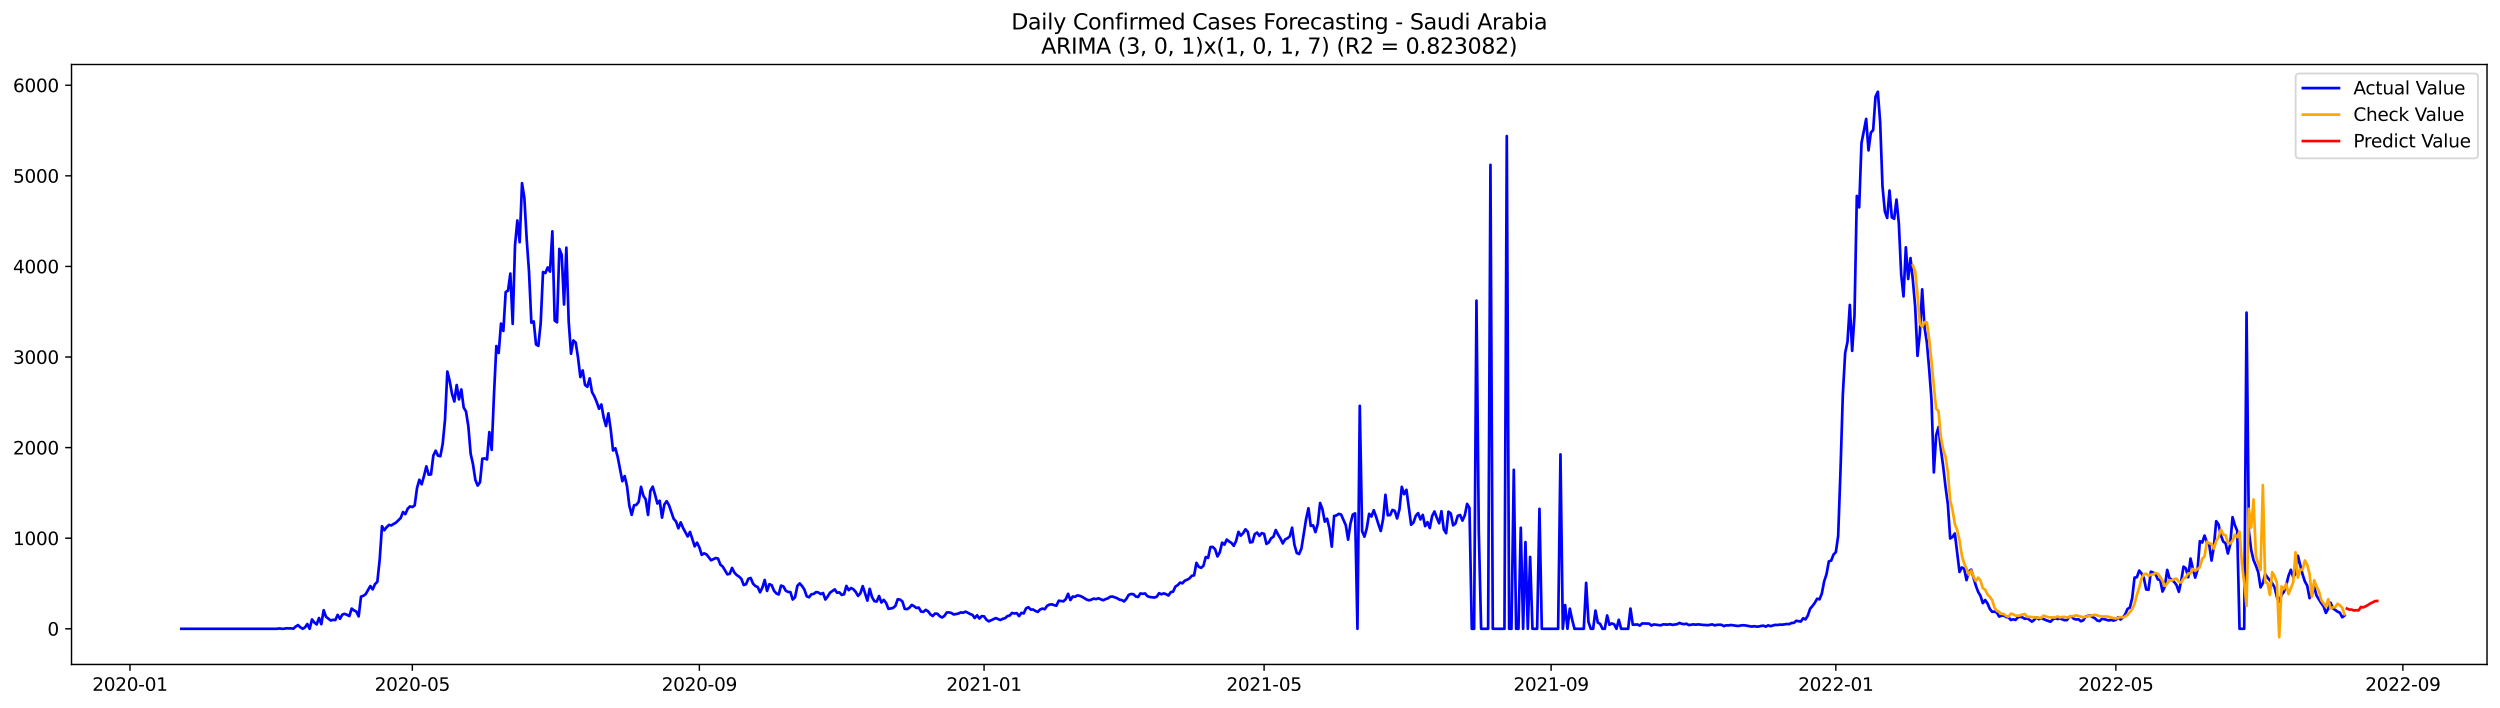 <?xml version="1.0" encoding="utf-8" standalone="no"?>
<!DOCTYPE svg PUBLIC "-//W3C//DTD SVG 1.1//EN"
  "http://www.w3.org/Graphics/SVG/1.1/DTD/svg11.dtd">
<svg xmlns:xlink="http://www.w3.org/1999/xlink" width="1386.05pt" height="392.274pt" viewBox="0 0 1386.05 392.274" xmlns="http://www.w3.org/2000/svg" version="1.1">
 <defs>
  <style type="text/css">*{stroke-linejoin: round; stroke-linecap: butt}</style>
 </defs>
 <g id="figure_1">
  <g id="patch_1">
   <path d="M 0 392.274 
L 1386.05 392.274 
L 1386.05 0 
L 0 0 
z
" style="fill: #ffffff"/>
  </g>
  <g id="axes_1">
   <g id="patch_2">
    <path d="M 39.65 368.396 
L 1378.85 368.396 
L 1378.85 35.755 
L 39.65 35.755 
z
" style="fill: #ffffff"/>
   </g>
   <g id="matplotlib.axis_1">
    <g id="xtick_1">
     <g id="line2d_1">
      <defs>
       <path id="m1c466ef88a" d="M 0 0 
L 0 3.5 
" style="stroke: #000000; stroke-width: 0.8"/>
      </defs>
      <g>
       <use xlink:href="#m1c466ef88a" x="72.059" y="368.396" style="stroke: #000000; stroke-width: 0.8"/>
      </g>
     </g>
     <g id="text_1">
      <!-- 2020-01 -->
      <g transform="translate(51.168 382.994)scale(0.1 -0.1)">
       <defs>
        <path id="DejaVuSans-32" d="M 1228 531 
L 3431 531 
L 3431 0 
L 469 0 
L 469 531 
Q 828 903 1448 1529 
Q 2069 2156 2228 2338 
Q 2531 2678 2651 2914 
Q 2772 3150 2772 3378 
Q 2772 3750 2511 3984 
Q 2250 4219 1831 4219 
Q 1534 4219 1204 4116 
Q 875 4013 500 3803 
L 500 4441 
Q 881 4594 1212 4672 
Q 1544 4750 1819 4750 
Q 2544 4750 2975 4387 
Q 3406 4025 3406 3419 
Q 3406 3131 3298 2873 
Q 3191 2616 2906 2266 
Q 2828 2175 2409 1742 
Q 1991 1309 1228 531 
z
" transform="scale(0.016)"/>
        <path id="DejaVuSans-30" d="M 2034 4250 
Q 1547 4250 1301 3770 
Q 1056 3291 1056 2328 
Q 1056 1369 1301 889 
Q 1547 409 2034 409 
Q 2525 409 2770 889 
Q 3016 1369 3016 2328 
Q 3016 3291 2770 3770 
Q 2525 4250 2034 4250 
z
M 2034 4750 
Q 2819 4750 3233 4129 
Q 3647 3509 3647 2328 
Q 3647 1150 3233 529 
Q 2819 -91 2034 -91 
Q 1250 -91 836 529 
Q 422 1150 422 2328 
Q 422 3509 836 4129 
Q 1250 4750 2034 4750 
z
" transform="scale(0.016)"/>
        <path id="DejaVuSans-2d" d="M 313 2009 
L 1997 2009 
L 1997 1497 
L 313 1497 
L 313 2009 
z
" transform="scale(0.016)"/>
        <path id="DejaVuSans-31" d="M 794 531 
L 1825 531 
L 1825 4091 
L 703 3866 
L 703 4441 
L 1819 4666 
L 2450 4666 
L 2450 531 
L 3481 531 
L 3481 0 
L 794 0 
L 794 531 
z
" transform="scale(0.016)"/>
       </defs>
       <use xlink:href="#DejaVuSans-32"/>
       <use xlink:href="#DejaVuSans-30" x="63.623"/>
       <use xlink:href="#DejaVuSans-32" x="127.246"/>
       <use xlink:href="#DejaVuSans-30" x="190.869"/>
       <use xlink:href="#DejaVuSans-2d" x="254.492"/>
       <use xlink:href="#DejaVuSans-30" x="290.576"/>
       <use xlink:href="#DejaVuSans-31" x="354.199"/>
      </g>
     </g>
    </g>
    <g id="xtick_2">
     <g id="line2d_2">
      <g>
       <use xlink:href="#m1c466ef88a" x="228.608" y="368.396" style="stroke: #000000; stroke-width: 0.8"/>
      </g>
     </g>
     <g id="text_2">
      <!-- 2020-05 -->
      <g transform="translate(207.716 382.994)scale(0.1 -0.1)">
       <defs>
        <path id="DejaVuSans-35" d="M 691 4666 
L 3169 4666 
L 3169 4134 
L 1269 4134 
L 1269 2991 
Q 1406 3038 1543 3061 
Q 1681 3084 1819 3084 
Q 2600 3084 3056 2656 
Q 3513 2228 3513 1497 
Q 3513 744 3044 326 
Q 2575 -91 1722 -91 
Q 1428 -91 1123 -41 
Q 819 9 494 109 
L 494 744 
Q 775 591 1075 516 
Q 1375 441 1709 441 
Q 2250 441 2565 725 
Q 2881 1009 2881 1497 
Q 2881 1984 2565 2268 
Q 2250 2553 1709 2553 
Q 1456 2553 1204 2497 
Q 953 2441 691 2322 
L 691 4666 
z
" transform="scale(0.016)"/>
       </defs>
       <use xlink:href="#DejaVuSans-32"/>
       <use xlink:href="#DejaVuSans-30" x="63.623"/>
       <use xlink:href="#DejaVuSans-32" x="127.246"/>
       <use xlink:href="#DejaVuSans-30" x="190.869"/>
       <use xlink:href="#DejaVuSans-2d" x="254.492"/>
       <use xlink:href="#DejaVuSans-30" x="290.576"/>
       <use xlink:href="#DejaVuSans-35" x="354.199"/>
      </g>
     </g>
    </g>
    <g id="xtick_3">
     <g id="line2d_3">
      <g>
       <use xlink:href="#m1c466ef88a" x="387.744" y="368.396" style="stroke: #000000; stroke-width: 0.8"/>
      </g>
     </g>
     <g id="text_3">
      <!-- 2020-09 -->
      <g transform="translate(366.852 382.994)scale(0.1 -0.1)">
       <defs>
        <path id="DejaVuSans-39" d="M 703 97 
L 703 672 
Q 941 559 1184 500 
Q 1428 441 1663 441 
Q 2288 441 2617 861 
Q 2947 1281 2994 2138 
Q 2813 1869 2534 1725 
Q 2256 1581 1919 1581 
Q 1219 1581 811 2004 
Q 403 2428 403 3163 
Q 403 3881 828 4315 
Q 1253 4750 1959 4750 
Q 2769 4750 3195 4129 
Q 3622 3509 3622 2328 
Q 3622 1225 3098 567 
Q 2575 -91 1691 -91 
Q 1453 -91 1209 -44 
Q 966 3 703 97 
z
M 1959 2075 
Q 2384 2075 2632 2365 
Q 2881 2656 2881 3163 
Q 2881 3666 2632 3958 
Q 2384 4250 1959 4250 
Q 1534 4250 1286 3958 
Q 1038 3666 1038 3163 
Q 1038 2656 1286 2365 
Q 1534 2075 1959 2075 
z
" transform="scale(0.016)"/>
       </defs>
       <use xlink:href="#DejaVuSans-32"/>
       <use xlink:href="#DejaVuSans-30" x="63.623"/>
       <use xlink:href="#DejaVuSans-32" x="127.246"/>
       <use xlink:href="#DejaVuSans-30" x="190.869"/>
       <use xlink:href="#DejaVuSans-2d" x="254.492"/>
       <use xlink:href="#DejaVuSans-30" x="290.576"/>
       <use xlink:href="#DejaVuSans-39" x="354.199"/>
      </g>
     </g>
    </g>
    <g id="xtick_4">
     <g id="line2d_4">
      <g>
       <use xlink:href="#m1c466ef88a" x="545.586" y="368.396" style="stroke: #000000; stroke-width: 0.8"/>
      </g>
     </g>
     <g id="text_4">
      <!-- 2021-01 -->
      <g transform="translate(524.694 382.994)scale(0.1 -0.1)">
       <use xlink:href="#DejaVuSans-32"/>
       <use xlink:href="#DejaVuSans-30" x="63.623"/>
       <use xlink:href="#DejaVuSans-32" x="127.246"/>
       <use xlink:href="#DejaVuSans-31" x="190.869"/>
       <use xlink:href="#DejaVuSans-2d" x="254.492"/>
       <use xlink:href="#DejaVuSans-30" x="290.576"/>
       <use xlink:href="#DejaVuSans-31" x="354.199"/>
      </g>
     </g>
    </g>
    <g id="xtick_5">
     <g id="line2d_5">
      <g>
       <use xlink:href="#m1c466ef88a" x="700.84" y="368.396" style="stroke: #000000; stroke-width: 0.8"/>
      </g>
     </g>
     <g id="text_5">
      <!-- 2021-05 -->
      <g transform="translate(679.949 382.994)scale(0.1 -0.1)">
       <use xlink:href="#DejaVuSans-32"/>
       <use xlink:href="#DejaVuSans-30" x="63.623"/>
       <use xlink:href="#DejaVuSans-32" x="127.246"/>
       <use xlink:href="#DejaVuSans-31" x="190.869"/>
       <use xlink:href="#DejaVuSans-2d" x="254.492"/>
       <use xlink:href="#DejaVuSans-30" x="290.576"/>
       <use xlink:href="#DejaVuSans-35" x="354.199"/>
      </g>
     </g>
    </g>
    <g id="xtick_6">
     <g id="line2d_6">
      <g>
       <use xlink:href="#m1c466ef88a" x="859.976" y="368.396" style="stroke: #000000; stroke-width: 0.8"/>
      </g>
     </g>
     <g id="text_6">
      <!-- 2021-09 -->
      <g transform="translate(839.085 382.994)scale(0.1 -0.1)">
       <use xlink:href="#DejaVuSans-32"/>
       <use xlink:href="#DejaVuSans-30" x="63.623"/>
       <use xlink:href="#DejaVuSans-32" x="127.246"/>
       <use xlink:href="#DejaVuSans-31" x="190.869"/>
       <use xlink:href="#DejaVuSans-2d" x="254.492"/>
       <use xlink:href="#DejaVuSans-30" x="290.576"/>
       <use xlink:href="#DejaVuSans-39" x="354.199"/>
      </g>
     </g>
    </g>
    <g id="xtick_7">
     <g id="line2d_7">
      <g>
       <use xlink:href="#m1c466ef88a" x="1017.818" y="368.396" style="stroke: #000000; stroke-width: 0.8"/>
      </g>
     </g>
     <g id="text_7">
      <!-- 2022-01 -->
      <g transform="translate(996.927 382.994)scale(0.1 -0.1)">
       <use xlink:href="#DejaVuSans-32"/>
       <use xlink:href="#DejaVuSans-30" x="63.623"/>
       <use xlink:href="#DejaVuSans-32" x="127.246"/>
       <use xlink:href="#DejaVuSans-32" x="190.869"/>
       <use xlink:href="#DejaVuSans-2d" x="254.492"/>
       <use xlink:href="#DejaVuSans-30" x="290.576"/>
       <use xlink:href="#DejaVuSans-31" x="354.199"/>
      </g>
     </g>
    </g>
    <g id="xtick_8">
     <g id="line2d_8">
      <g>
       <use xlink:href="#m1c466ef88a" x="1173.073" y="368.396" style="stroke: #000000; stroke-width: 0.8"/>
      </g>
     </g>
     <g id="text_8">
      <!-- 2022-05 -->
      <g transform="translate(1152.182 382.994)scale(0.1 -0.1)">
       <use xlink:href="#DejaVuSans-32"/>
       <use xlink:href="#DejaVuSans-30" x="63.623"/>
       <use xlink:href="#DejaVuSans-32" x="127.246"/>
       <use xlink:href="#DejaVuSans-32" x="190.869"/>
       <use xlink:href="#DejaVuSans-2d" x="254.492"/>
       <use xlink:href="#DejaVuSans-30" x="290.576"/>
       <use xlink:href="#DejaVuSans-35" x="354.199"/>
      </g>
     </g>
    </g>
    <g id="xtick_9">
     <g id="line2d_9">
      <g>
       <use xlink:href="#m1c466ef88a" x="1332.209" y="368.396" style="stroke: #000000; stroke-width: 0.8"/>
      </g>
     </g>
     <g id="text_9">
      <!-- 2022-09 -->
      <g transform="translate(1311.318 382.994)scale(0.1 -0.1)">
       <use xlink:href="#DejaVuSans-32"/>
       <use xlink:href="#DejaVuSans-30" x="63.623"/>
       <use xlink:href="#DejaVuSans-32" x="127.246"/>
       <use xlink:href="#DejaVuSans-32" x="190.869"/>
       <use xlink:href="#DejaVuSans-2d" x="254.492"/>
       <use xlink:href="#DejaVuSans-30" x="290.576"/>
       <use xlink:href="#DejaVuSans-39" x="354.199"/>
      </g>
     </g>
    </g>
   </g>
   <g id="matplotlib.axis_2">
    <g id="ytick_1">
     <g id="line2d_10">
      <defs>
       <path id="mbd89d05eb5" d="M 0 0 
L -3.5 0 
" style="stroke: #000000; stroke-width: 0.8"/>
      </defs>
      <g>
       <use xlink:href="#mbd89d05eb5" x="39.65" y="348.614" style="stroke: #000000; stroke-width: 0.8"/>
      </g>
     </g>
     <g id="text_10">
      <!-- 0 -->
      <g transform="translate(26.288 352.413)scale(0.1 -0.1)">
       <use xlink:href="#DejaVuSans-30"/>
      </g>
     </g>
    </g>
    <g id="ytick_2">
     <g id="line2d_11">
      <g>
       <use xlink:href="#mbd89d05eb5" x="39.65" y="298.388" style="stroke: #000000; stroke-width: 0.8"/>
      </g>
     </g>
     <g id="text_11">
      <!-- 1000 -->
      <g transform="translate(7.2 302.187)scale(0.1 -0.1)">
       <use xlink:href="#DejaVuSans-31"/>
       <use xlink:href="#DejaVuSans-30" x="63.623"/>
       <use xlink:href="#DejaVuSans-30" x="127.246"/>
       <use xlink:href="#DejaVuSans-30" x="190.869"/>
      </g>
     </g>
    </g>
    <g id="ytick_3">
     <g id="line2d_12">
      <g>
       <use xlink:href="#mbd89d05eb5" x="39.65" y="248.162" style="stroke: #000000; stroke-width: 0.8"/>
      </g>
     </g>
     <g id="text_12">
      <!-- 2000 -->
      <g transform="translate(7.2 251.961)scale(0.1 -0.1)">
       <use xlink:href="#DejaVuSans-32"/>
       <use xlink:href="#DejaVuSans-30" x="63.623"/>
       <use xlink:href="#DejaVuSans-30" x="127.246"/>
       <use xlink:href="#DejaVuSans-30" x="190.869"/>
      </g>
     </g>
    </g>
    <g id="ytick_4">
     <g id="line2d_13">
      <g>
       <use xlink:href="#mbd89d05eb5" x="39.65" y="197.936" style="stroke: #000000; stroke-width: 0.8"/>
      </g>
     </g>
     <g id="text_13">
      <!-- 3000 -->
      <g transform="translate(7.2 201.736)scale(0.1 -0.1)">
       <defs>
        <path id="DejaVuSans-33" d="M 2597 2516 
Q 3050 2419 3304 2112 
Q 3559 1806 3559 1356 
Q 3559 666 3084 287 
Q 2609 -91 1734 -91 
Q 1441 -91 1130 -33 
Q 819 25 488 141 
L 488 750 
Q 750 597 1062 519 
Q 1375 441 1716 441 
Q 2309 441 2620 675 
Q 2931 909 2931 1356 
Q 2931 1769 2642 2001 
Q 2353 2234 1838 2234 
L 1294 2234 
L 1294 2753 
L 1863 2753 
Q 2328 2753 2575 2939 
Q 2822 3125 2822 3475 
Q 2822 3834 2567 4026 
Q 2313 4219 1838 4219 
Q 1578 4219 1281 4162 
Q 984 4106 628 3988 
L 628 4550 
Q 988 4650 1302 4700 
Q 1616 4750 1894 4750 
Q 2613 4750 3031 4423 
Q 3450 4097 3450 3541 
Q 3450 3153 3228 2886 
Q 3006 2619 2597 2516 
z
" transform="scale(0.016)"/>
       </defs>
       <use xlink:href="#DejaVuSans-33"/>
       <use xlink:href="#DejaVuSans-30" x="63.623"/>
       <use xlink:href="#DejaVuSans-30" x="127.246"/>
       <use xlink:href="#DejaVuSans-30" x="190.869"/>
      </g>
     </g>
    </g>
    <g id="ytick_5">
     <g id="line2d_14">
      <g>
       <use xlink:href="#mbd89d05eb5" x="39.65" y="147.711" style="stroke: #000000; stroke-width: 0.8"/>
      </g>
     </g>
     <g id="text_14">
      <!-- 4000 -->
      <g transform="translate(7.2 151.51)scale(0.1 -0.1)">
       <defs>
        <path id="DejaVuSans-34" d="M 2419 4116 
L 825 1625 
L 2419 1625 
L 2419 4116 
z
M 2253 4666 
L 3047 4666 
L 3047 1625 
L 3713 1625 
L 3713 1100 
L 3047 1100 
L 3047 0 
L 2419 0 
L 2419 1100 
L 313 1100 
L 313 1709 
L 2253 4666 
z
" transform="scale(0.016)"/>
       </defs>
       <use xlink:href="#DejaVuSans-34"/>
       <use xlink:href="#DejaVuSans-30" x="63.623"/>
       <use xlink:href="#DejaVuSans-30" x="127.246"/>
       <use xlink:href="#DejaVuSans-30" x="190.869"/>
      </g>
     </g>
    </g>
    <g id="ytick_6">
     <g id="line2d_15">
      <g>
       <use xlink:href="#mbd89d05eb5" x="39.65" y="97.485" style="stroke: #000000; stroke-width: 0.8"/>
      </g>
     </g>
     <g id="text_15">
      <!-- 5000 -->
      <g transform="translate(7.2 101.284)scale(0.1 -0.1)">
       <use xlink:href="#DejaVuSans-35"/>
       <use xlink:href="#DejaVuSans-30" x="63.623"/>
       <use xlink:href="#DejaVuSans-30" x="127.246"/>
       <use xlink:href="#DejaVuSans-30" x="190.869"/>
      </g>
     </g>
    </g>
    <g id="ytick_7">
     <g id="line2d_16">
      <g>
       <use xlink:href="#mbd89d05eb5" x="39.65" y="47.259" style="stroke: #000000; stroke-width: 0.8"/>
      </g>
     </g>
     <g id="text_16">
      <!-- 6000 -->
      <g transform="translate(7.2 51.058)scale(0.1 -0.1)">
       <defs>
        <path id="DejaVuSans-36" d="M 2113 2584 
Q 1688 2584 1439 2293 
Q 1191 2003 1191 1497 
Q 1191 994 1439 701 
Q 1688 409 2113 409 
Q 2538 409 2786 701 
Q 3034 994 3034 1497 
Q 3034 2003 2786 2293 
Q 2538 2584 2113 2584 
z
M 3366 4563 
L 3366 3988 
Q 3128 4100 2886 4159 
Q 2644 4219 2406 4219 
Q 1781 4219 1451 3797 
Q 1122 3375 1075 2522 
Q 1259 2794 1537 2939 
Q 1816 3084 2150 3084 
Q 2853 3084 3261 2657 
Q 3669 2231 3669 1497 
Q 3669 778 3244 343 
Q 2819 -91 2113 -91 
Q 1303 -91 875 529 
Q 447 1150 447 2328 
Q 447 3434 972 4092 
Q 1497 4750 2381 4750 
Q 2619 4750 2861 4703 
Q 3103 4656 3366 4563 
z
" transform="scale(0.016)"/>
       </defs>
       <use xlink:href="#DejaVuSans-36"/>
       <use xlink:href="#DejaVuSans-30" x="63.623"/>
       <use xlink:href="#DejaVuSans-30" x="127.246"/>
       <use xlink:href="#DejaVuSans-30" x="190.869"/>
      </g>
     </g>
    </g>
   </g>
   <g id="line2d_17">
    <path d="M 100.523 348.614 
L 153.568 348.614 
L 154.862 348.413 
L 156.156 348.614 
L 157.449 348.614 
L 158.743 348.312 
L 160.037 348.413 
L 161.331 348.363 
L 162.625 348.564 
L 163.918 347.408 
L 165.212 346.554 
L 166.506 347.76 
L 167.8 348.614 
L 169.093 347.86 
L 170.387 345.952 
L 171.681 348.614 
L 172.975 343.44 
L 174.269 345.098 
L 175.562 346.203 
L 176.856 342.637 
L 178.15 346.052 
L 179.444 338.317 
L 180.738 341.934 
L 183.325 343.993 
L 184.619 343.641 
L 185.913 343.792 
L 187.207 340.879 
L 188.5 343.089 
L 189.794 340.728 
L 191.088 340.326 
L 192.382 340.879 
L 193.675 341.582 
L 194.969 337.413 
L 196.263 338.418 
L 197.557 339.071 
L 198.851 341.733 
L 200.144 330.784 
L 201.438 330.332 
L 202.732 329.428 
L 205.32 324.907 
L 206.613 326.766 
L 207.907 323.852 
L 209.201 322.597 
L 210.495 310.342 
L 211.788 291.758 
L 213.082 293.968 
L 214.376 292.26 
L 215.67 291.005 
L 216.964 291.306 
L 218.257 290.452 
L 219.551 289.749 
L 222.139 287.188 
L 223.433 283.873 
L 224.726 285.028 
L 226.02 282.065 
L 227.314 280.759 
L 228.608 281.11 
L 229.902 280.206 
L 231.195 270.663 
L 232.489 265.992 
L 233.783 268.504 
L 235.077 263.883 
L 236.37 258.559 
L 237.664 263.18 
L 238.958 263.029 
L 240.252 252.582 
L 241.546 249.87 
L 242.839 252.632 
L 244.133 252.934 
L 245.427 246.203 
L 246.721 232.743 
L 248.015 205.973 
L 249.308 211.196 
L 250.602 218.378 
L 251.896 222.597 
L 253.19 213.456 
L 254.484 221.442 
L 255.777 215.917 
L 257.071 225.962 
L 258.365 228.122 
L 259.659 236.359 
L 260.952 251.628 
L 262.246 257.454 
L 263.54 266.043 
L 264.834 269.207 
L 266.128 267.348 
L 267.421 254.34 
L 268.715 254.139 
L 270.009 254.742 
L 271.303 239.574 
L 272.597 249.418 
L 273.89 218.479 
L 275.184 191.859 
L 276.478 195.676 
L 277.772 179.403 
L 279.065 183.471 
L 280.359 161.925 
L 281.653 161.121 
L 282.947 151.679 
L 284.241 179.554 
L 285.534 136.008 
L 286.828 122.246 
L 288.122 134.3 
L 289.416 101.553 
L 290.71 109.69 
L 292.003 132.593 
L 293.297 150.674 
L 294.591 178.901 
L 295.885 178.198 
L 297.179 190.955 
L 298.472 191.759 
L 299.766 179.253 
L 301.06 150.825 
L 302.354 151.377 
L 303.647 148.263 
L 304.941 150.574 
L 306.235 128.273 
L 307.529 177.746 
L 308.823 178.7 
L 310.116 138.017 
L 311.41 141.282 
L 312.704 168.806 
L 313.998 137.314 
L 315.292 178.248 
L 316.585 196.128 
L 317.879 188.745 
L 319.173 189.951 
L 320.467 198.238 
L 321.76 209.036 
L 323.054 205.37 
L 324.348 213.406 
L 325.642 214.461 
L 326.936 209.79 
L 328.229 217.374 
L 329.523 219.785 
L 330.817 222.848 
L 332.111 226.615 
L 333.405 224.255 
L 334.698 231.538 
L 335.992 236.209 
L 337.286 229.177 
L 338.58 238.067 
L 339.874 249.769 
L 341.167 248.514 
L 342.461 253.335 
L 345.049 266.796 
L 346.342 263.933 
L 347.636 269.609 
L 348.93 280.457 
L 350.224 285.43 
L 351.518 280.156 
L 352.811 279.905 
L 354.105 278.197 
L 355.399 269.91 
L 356.693 274.832 
L 357.987 276.891 
L 359.28 285.48 
L 360.574 272.22 
L 361.868 269.81 
L 363.162 274.179 
L 364.455 279.152 
L 365.749 277.645 
L 367.043 286.987 
L 368.337 279.704 
L 369.631 277.846 
L 370.924 280.156 
L 373.512 287.69 
L 374.806 289.146 
L 376.1 292.913 
L 377.393 289.598 
L 378.687 292.662 
L 381.275 297.434 
L 382.569 294.922 
L 385.156 302.908 
L 386.45 300.849 
L 387.744 303.511 
L 389.037 307.63 
L 390.331 306.776 
L 391.625 307.328 
L 392.919 308.885 
L 394.213 310.643 
L 396.8 309.387 
L 398.094 309.689 
L 399.388 313.054 
L 400.682 314.109 
L 403.269 318.428 
L 404.563 318.127 
L 405.857 314.862 
L 407.15 317.424 
L 408.444 318.83 
L 409.738 319.684 
L 411.032 320.939 
L 412.326 324.355 
L 413.619 323.903 
L 414.913 320.889 
L 416.207 320.437 
L 417.501 323.601 
L 418.795 324.907 
L 420.088 325.46 
L 421.382 328.373 
L 422.676 325.761 
L 423.97 321.542 
L 425.264 327.619 
L 426.557 323.903 
L 427.851 324.455 
L 429.145 327.569 
L 430.439 329.026 
L 431.732 329.578 
L 433.026 324.656 
L 434.32 325.108 
L 435.614 327.469 
L 436.908 328.172 
L 438.201 328.272 
L 439.495 332.391 
L 440.789 331.135 
L 442.083 324.807 
L 443.377 323.451 
L 444.67 324.907 
L 445.964 326.866 
L 447.258 330.583 
L 448.552 331.135 
L 449.845 329.478 
L 451.139 329.277 
L 452.433 328.272 
L 453.727 328.473 
L 455.021 329.377 
L 456.314 328.775 
L 457.608 332.391 
L 458.902 330.683 
L 460.196 328.574 
L 462.783 326.766 
L 464.077 328.624 
L 465.371 328.423 
L 466.665 329.829 
L 467.959 329.478 
L 469.252 324.857 
L 470.546 327.218 
L 471.84 326.012 
L 473.134 326.715 
L 474.427 328.172 
L 475.721 330.382 
L 477.015 328.925 
L 478.309 324.957 
L 480.896 332.994 
L 482.19 326.464 
L 483.484 331.085 
L 484.778 333.295 
L 486.072 333.496 
L 487.365 330.432 
L 488.659 334.048 
L 489.953 332.592 
L 491.247 334.249 
L 492.541 337.514 
L 493.834 337.363 
L 495.128 337.012 
L 496.422 335.957 
L 497.716 332.24 
L 499.009 332.441 
L 500.303 333.446 
L 501.597 337.564 
L 502.891 337.715 
L 504.185 336.961 
L 505.478 335.404 
L 506.772 336.108 
L 508.066 337.062 
L 509.36 336.861 
L 510.654 339.071 
L 511.947 339.222 
L 513.241 338.117 
L 514.535 338.92 
L 515.829 340.628 
L 517.122 341.532 
L 518.416 340.176 
L 519.71 340.276 
L 521.004 341.632 
L 522.298 342.336 
L 523.591 341.482 
L 524.885 339.573 
L 526.179 339.523 
L 527.473 339.874 
L 528.767 340.678 
L 531.354 340.176 
L 532.648 339.523 
L 533.942 339.724 
L 535.236 339.121 
L 536.529 339.674 
L 537.823 340.427 
L 539.117 340.879 
L 540.411 342.637 
L 541.704 341.13 
L 542.998 342.938 
L 544.292 341.582 
L 545.586 341.733 
L 546.88 343.541 
L 548.173 344.495 
L 552.055 342.687 
L 554.642 343.742 
L 555.936 343.089 
L 557.23 342.737 
L 558.524 341.582 
L 559.817 341.231 
L 561.111 339.824 
L 562.405 340.126 
L 563.699 339.925 
L 564.993 341.582 
L 566.286 339.774 
L 567.58 340.075 
L 568.874 337.263 
L 570.168 336.66 
L 571.462 337.966 
L 572.755 337.916 
L 574.049 338.719 
L 575.343 339.272 
L 576.637 337.916 
L 577.931 337.413 
L 579.224 337.765 
L 580.518 335.907 
L 581.812 335.203 
L 583.106 335.053 
L 584.399 335.505 
L 585.693 335.806 
L 586.987 333.044 
L 589.575 333.395 
L 590.868 332.19 
L 592.162 329.227 
L 593.456 332.692 
L 594.75 330.733 
L 596.044 330.884 
L 597.337 330.08 
L 598.631 330.332 
L 599.925 330.884 
L 602.512 332.441 
L 603.806 332.843 
L 605.1 332.441 
L 606.394 331.838 
L 607.688 332.19 
L 608.981 331.688 
L 611.569 332.793 
L 612.863 332.19 
L 614.157 331.788 
L 615.45 330.884 
L 616.744 330.733 
L 619.332 331.637 
L 620.626 332.441 
L 621.919 332.692 
L 623.213 333.446 
L 624.507 331.989 
L 625.801 329.779 
L 627.094 329.327 
L 628.388 329.428 
L 629.682 330.683 
L 630.976 330.985 
L 632.27 329.026 
L 633.563 329.227 
L 634.857 329.026 
L 636.151 330.532 
L 637.445 330.985 
L 640.032 331.286 
L 641.326 330.834 
L 642.62 328.875 
L 643.914 329.478 
L 645.207 328.975 
L 646.501 329.428 
L 647.795 330.181 
L 649.089 328.323 
L 650.383 328.021 
L 651.676 325.209 
L 652.97 324.405 
L 654.264 322.999 
L 655.558 323.4 
L 656.852 321.944 
L 658.145 321.442 
L 659.439 320.688 
L 660.733 319.232 
L 662.027 318.981 
L 663.321 312.049 
L 664.614 314.259 
L 665.908 314.812 
L 667.202 313.707 
L 668.496 308.835 
L 669.789 309.287 
L 671.083 303.31 
L 672.377 303.21 
L 673.671 304.516 
L 674.965 308.483 
L 676.258 306.324 
L 677.552 300.849 
L 678.846 301.954 
L 680.14 299.141 
L 681.434 300.196 
L 682.727 301 
L 684.021 302.607 
L 685.315 299.895 
L 686.609 294.872 
L 687.902 296.982 
L 689.196 295.626 
L 690.49 293.466 
L 691.784 294.772 
L 693.078 300.749 
L 694.371 300.497 
L 695.665 296.128 
L 696.959 295.274 
L 698.253 297.082 
L 699.547 295.575 
L 700.84 295.977 
L 702.134 301.552 
L 703.428 300.749 
L 704.722 298.438 
L 706.016 297.584 
L 707.309 293.868 
L 708.603 296.429 
L 709.897 298.539 
L 711.191 301.301 
L 712.484 299.091 
L 713.778 298.438 
L 715.072 297.383 
L 716.366 292.562 
L 717.66 302.054 
L 718.953 306.575 
L 720.247 307.177 
L 721.541 304.114 
L 724.129 287.74 
L 725.422 281.813 
L 726.716 291.557 
L 728.01 291.256 
L 729.304 295.023 
L 730.598 290.503 
L 731.891 278.85 
L 733.185 282.316 
L 734.479 289.197 
L 735.773 287.589 
L 737.066 293.064 
L 738.36 303.059 
L 739.654 286.083 
L 740.948 285.781 
L 742.242 284.877 
L 743.535 285.279 
L 746.123 291.155 
L 747.417 299.192 
L 748.711 290.302 
L 750.004 285.279 
L 751.298 284.626 
L 752.592 348.614 
L 753.886 225.008 
L 755.179 294.521 
L 756.473 297.534 
L 757.767 292.913 
L 759.061 284.877 
L 760.355 286.384 
L 761.648 282.868 
L 762.942 286.535 
L 764.236 290.703 
L 765.53 294.42 
L 766.824 287.74 
L 768.117 274.33 
L 769.411 285.681 
L 770.705 285.58 
L 771.999 282.718 
L 773.293 283.27 
L 774.586 287.439 
L 775.88 282.416 
L 777.174 269.91 
L 778.468 273.978 
L 779.761 271.567 
L 782.349 290.955 
L 783.643 289.699 
L 784.937 285.982 
L 786.23 284.475 
L 787.524 287.991 
L 788.818 285.48 
L 790.112 291.708 
L 791.406 289.498 
L 792.699 292.763 
L 793.993 286.133 
L 795.287 283.571 
L 796.581 287.037 
L 797.874 290.101 
L 799.168 283.421 
L 800.462 293.466 
L 801.756 295.626 
L 803.05 283.672 
L 804.343 284.676 
L 805.637 291.256 
L 806.931 290.251 
L 808.225 285.982 
L 809.519 285.53 
L 810.812 288.644 
L 812.106 285.731 
L 813.4 279.352 
L 814.694 281.613 
L 815.988 348.614 
L 817.281 348.614 
L 818.575 166.696 
L 819.869 294.169 
L 821.163 348.614 
L 825.044 348.614 
L 826.338 91.408 
L 827.632 348.614 
L 834.101 348.614 
L 835.394 75.436 
L 836.688 348.614 
L 837.982 348.614 
L 839.276 260.468 
L 840.569 348.614 
L 841.863 348.614 
L 843.157 292.612 
L 844.451 348.614 
L 845.745 300.548 
L 847.038 348.614 
L 848.332 308.785 
L 849.626 348.614 
L 852.214 348.614 
L 853.507 282.115 
L 854.801 348.614 
L 863.858 348.614 
L 865.151 251.929 
L 866.445 348.614 
L 867.739 335.455 
L 869.033 348.614 
L 870.327 337.464 
L 871.62 343.491 
L 872.914 348.614 
L 878.089 348.614 
L 879.383 323.149 
L 880.677 344.847 
L 881.971 348.614 
L 883.264 348.614 
L 884.558 338.518 
L 885.852 345.148 
L 887.146 345.902 
L 888.44 348.614 
L 889.733 348.614 
L 891.027 341.231 
L 892.321 346.404 
L 893.615 345.65 
L 894.909 346.102 
L 896.202 348.614 
L 897.496 343.641 
L 898.79 348.614 
L 902.671 348.614 
L 903.965 337.413 
L 905.259 346.354 
L 907.846 346.203 
L 909.14 346.856 
L 910.434 345.65 
L 914.315 345.751 
L 915.609 346.806 
L 916.903 346.203 
L 920.784 346.705 
L 922.078 346.153 
L 924.666 346.303 
L 925.959 346.052 
L 927.253 346.454 
L 929.841 346.052 
L 931.135 345.349 
L 932.428 345.851 
L 933.722 346.052 
L 935.016 345.801 
L 936.31 346.554 
L 938.897 346.153 
L 940.191 346.354 
L 941.485 346.153 
L 944.073 346.454 
L 946.66 346.605 
L 947.954 346.454 
L 949.248 346.153 
L 950.541 346.705 
L 951.835 346.454 
L 953.129 346.354 
L 954.423 346.404 
L 955.717 347.107 
L 957.01 346.705 
L 958.304 346.755 
L 959.598 346.504 
L 963.479 347.057 
L 966.067 346.655 
L 967.361 346.705 
L 971.242 347.408 
L 972.536 347.157 
L 973.83 347.408 
L 975.123 347.358 
L 976.417 347.007 
L 977.711 346.906 
L 979.005 347.408 
L 980.299 346.705 
L 981.592 347.157 
L 984.18 346.454 
L 985.474 346.504 
L 986.768 346.303 
L 988.061 346.354 
L 990.649 345.952 
L 991.943 346.052 
L 993.236 345.399 
L 994.53 345.349 
L 995.824 344.194 
L 998.412 344.596 
L 999.705 342.788 
L 1000.999 343.39 
L 1002.293 341.281 
L 1003.587 337.464 
L 1004.881 335.957 
L 1006.174 334.199 
L 1007.468 331.939 
L 1008.762 332.29 
L 1010.056 329.076 
L 1011.35 322.295 
L 1012.643 318.378 
L 1013.937 311.246 
L 1015.231 310.844 
L 1016.525 307.479 
L 1017.818 306.123 
L 1019.112 297.183 
L 1020.406 260.92 
L 1021.7 218.78 
L 1022.994 195.676 
L 1024.287 189.499 
L 1025.581 169.057 
L 1026.875 194.521 
L 1028.169 174.833 
L 1029.463 108.635 
L 1030.756 114.964 
L 1032.05 79.303 
L 1034.638 65.943 
L 1035.931 83.372 
L 1037.225 73.527 
L 1038.519 72.121 
L 1039.813 53.638 
L 1041.107 50.876 
L 1042.4 67.802 
L 1043.694 103.311 
L 1044.988 117.173 
L 1046.282 120.84 
L 1047.576 105.622 
L 1048.869 120.539 
L 1050.163 121.292 
L 1051.457 110.644 
L 1052.751 123.904 
L 1054.045 152.08 
L 1055.338 164.335 
L 1056.632 137.113 
L 1057.926 154.692 
L 1059.22 143.09 
L 1060.513 155.144 
L 1061.807 170.061 
L 1063.101 197.284 
L 1064.395 184.878 
L 1065.689 160.418 
L 1066.982 181.362 
L 1068.276 189.8 
L 1069.57 204.667 
L 1070.864 221.894 
L 1072.158 261.924 
L 1073.451 241.332 
L 1074.745 236.761 
L 1076.039 249.066 
L 1077.333 258.559 
L 1078.626 269.81 
L 1079.92 279.503 
L 1081.214 298.539 
L 1082.508 297.735 
L 1083.802 295.776 
L 1086.389 317.122 
L 1087.683 314.611 
L 1088.977 315.264 
L 1090.271 321.643 
L 1091.564 316.871 
L 1092.858 315.816 
L 1095.446 324.706 
L 1096.74 328.172 
L 1098.033 330.382 
L 1099.327 334.4 
L 1100.621 332.692 
L 1101.915 334.601 
L 1103.208 337.614 
L 1104.502 339.222 
L 1105.796 339.071 
L 1107.09 339.674 
L 1108.384 341.833 
L 1109.677 341.331 
L 1110.971 341.281 
L 1112.265 342.135 
L 1113.559 342.235 
L 1114.853 343.742 
L 1116.146 343.34 
L 1117.44 343.692 
L 1118.734 342.285 
L 1120.028 341.934 
L 1121.321 342.336 
L 1122.615 343.089 
L 1123.909 342.838 
L 1125.203 343.641 
L 1126.497 344.646 
L 1127.79 343.692 
L 1129.084 342.235 
L 1130.378 343.29 
L 1131.672 342.687 
L 1134.259 343.792 
L 1136.847 344.696 
L 1138.141 343.39 
L 1139.435 342.788 
L 1140.728 343.189 
L 1142.022 342.888 
L 1144.61 343.842 
L 1145.903 343.792 
L 1147.197 342.084 
L 1148.491 341.833 
L 1149.785 343.089 
L 1151.079 343.44 
L 1152.372 343.34 
L 1153.666 344.445 
L 1154.96 343.943 
L 1156.254 341.934 
L 1157.548 341.431 
L 1158.841 341.281 
L 1160.135 342.084 
L 1161.429 342.737 
L 1162.723 344.043 
L 1164.016 344.345 
L 1165.31 343.139 
L 1166.604 343.29 
L 1169.192 343.993 
L 1170.485 343.641 
L 1171.779 344.093 
L 1173.073 343.641 
L 1174.367 342.185 
L 1175.661 343.491 
L 1176.954 342.386 
L 1178.248 340.628 
L 1179.542 337.614 
L 1180.836 336.861 
L 1182.13 331.587 
L 1183.423 320.236 
L 1184.717 320.035 
L 1186.011 316.369 
L 1187.305 317.926 
L 1188.598 320.538 
L 1189.892 326.816 
L 1191.186 326.966 
L 1192.48 316.972 
L 1193.774 317.424 
L 1195.067 318.378 
L 1196.361 321.241 
L 1197.655 321.492 
L 1198.949 327.971 
L 1200.243 325.158 
L 1201.536 315.967 
L 1202.83 320.638 
L 1204.124 321.492 
L 1205.418 322.697 
L 1206.712 324.355 
L 1208.005 328.122 
L 1209.299 321.994 
L 1210.593 314.159 
L 1211.887 315.113 
L 1213.18 320.035 
L 1214.474 309.689 
L 1215.768 315.364 
L 1217.062 320.236 
L 1218.356 315.867 
L 1219.649 300.045 
L 1220.943 300.799 
L 1222.237 296.931 
L 1223.531 300.648 
L 1224.825 301.803 
L 1226.118 310.794 
L 1227.412 303.159 
L 1228.706 288.946 
L 1230 290.754 
L 1231.293 296.731 
L 1232.587 300.246 
L 1233.881 301.15 
L 1235.175 306.876 
L 1236.469 301.904 
L 1237.762 286.736 
L 1239.056 291.206 
L 1240.35 294.269 
L 1241.644 348.614 
L 1244.231 348.614 
L 1245.525 173.326 
L 1246.819 294.571 
L 1248.113 304.968 
L 1249.407 310.492 
L 1250.7 313.556 
L 1251.994 317.223 
L 1253.288 325.661 
L 1254.582 323.35 
L 1255.875 318.328 
L 1257.169 320.186 
L 1259.757 323.35 
L 1261.051 325.61 
L 1262.344 330.884 
L 1263.638 333.596 
L 1264.932 329.779 
L 1266.226 328.172 
L 1267.52 324.505 
L 1268.813 319.181 
L 1270.107 315.917 
L 1271.401 319.885 
L 1272.695 318.177 
L 1273.988 308.132 
L 1276.576 318.378 
L 1277.87 322.396 
L 1279.164 324.706 
L 1280.457 331.637 
L 1281.751 329.729 
L 1283.045 325.409 
L 1284.339 330.231 
L 1286.926 334.35 
L 1288.22 336.158 
L 1289.514 339.824 
L 1290.808 337.413 
L 1292.102 334.149 
L 1293.395 337.212 
L 1295.983 339.121 
L 1297.277 339.724 
L 1298.57 342.235 
L 1299.864 341.231 
L 1299.864 341.231 
" clip-path="url(#p7791cc3534)" style="fill: none; stroke: #0000ff; stroke-width: 1.5; stroke-linecap: square"/>
   </g>
   <g id="line2d_18">
    <path d="M 1060.513 147.152 
L 1061.807 150.446 
L 1063.101 163.186 
L 1064.395 179.474 
L 1065.689 181.174 
L 1066.982 178.559 
L 1068.276 178.721 
L 1069.57 187.798 
L 1070.864 200.409 
L 1072.158 214.168 
L 1073.451 226.611 
L 1074.745 227.835 
L 1076.039 242.207 
L 1077.333 249.161 
L 1078.626 253.236 
L 1079.92 261.654 
L 1081.214 277.358 
L 1082.508 282.722 
L 1083.802 290.53 
L 1085.095 293.833 
L 1086.389 299.524 
L 1087.683 307.992 
L 1088.977 312.459 
L 1090.271 315.195 
L 1091.564 318.72 
L 1092.858 316.281 
L 1094.152 319.683 
L 1095.446 322.099 
L 1096.74 320.231 
L 1098.033 321.944 
L 1099.327 326.11 
L 1100.621 326.936 
L 1101.915 329.553 
L 1103.208 330.931 
L 1104.502 332.691 
L 1105.796 336.932 
L 1107.09 338.659 
L 1108.384 339.27 
L 1109.677 340.372 
L 1110.971 340.401 
L 1112.265 341.545 
L 1113.559 341.904 
L 1114.853 340.21 
L 1116.146 340.506 
L 1117.44 341.35 
L 1118.734 341.374 
L 1120.028 341.206 
L 1121.321 340.707 
L 1122.615 340.433 
L 1123.909 341.991 
L 1125.203 341.98 
L 1131.672 342.602 
L 1132.966 341.299 
L 1135.553 342.206 
L 1139.435 342.351 
L 1140.728 341.771 
L 1142.022 342.34 
L 1143.316 342.044 
L 1144.61 342.009 
L 1145.903 342.365 
L 1147.197 342.252 
L 1148.491 341.596 
L 1149.785 341.617 
L 1151.079 341.116 
L 1154.96 342.217 
L 1161.429 340.823 
L 1162.723 341.146 
L 1164.016 341.608 
L 1165.31 341.775 
L 1167.898 341.789 
L 1169.192 341.971 
L 1170.485 342.428 
L 1173.073 342.886 
L 1175.661 342.13 
L 1176.954 342.313 
L 1178.248 341.798 
L 1179.542 340.844 
L 1182.13 337.791 
L 1183.423 334.744 
L 1184.717 329.908 
L 1186.011 325.703 
L 1187.305 320.644 
L 1188.598 318.321 
L 1189.892 318.051 
L 1191.186 319.202 
L 1192.48 318.624 
L 1193.774 318.38 
L 1195.067 317.709 
L 1196.361 318.012 
L 1197.655 319.837 
L 1198.949 322.131 
L 1200.243 324.902 
L 1201.536 323.534 
L 1202.83 321.647 
L 1204.124 321.886 
L 1205.418 321.03 
L 1206.712 320.853 
L 1208.005 322.588 
L 1209.299 322.948 
L 1210.593 320.623 
L 1211.887 320.024 
L 1213.18 317.939 
L 1214.474 317.893 
L 1215.768 315.433 
L 1217.062 316.505 
L 1218.356 315.591 
L 1219.649 314.417 
L 1220.943 309.778 
L 1222.237 308.531 
L 1223.531 300.266 
L 1224.825 301.177 
L 1226.118 301.541 
L 1227.412 304.208 
L 1228.706 299.944 
L 1230 297.823 
L 1231.293 293.591 
L 1232.587 296.289 
L 1233.881 296.758 
L 1235.175 300.79 
L 1236.469 301.294 
L 1237.762 299.807 
L 1239.056 296.415 
L 1240.35 297.804 
L 1241.644 294.793 
L 1242.938 312.494 
L 1244.231 323.203 
L 1245.525 335.919 
L 1246.819 282.1 
L 1248.113 292.503 
L 1249.407 276.913 
L 1250.7 308.162 
L 1251.994 312.538 
L 1253.288 316.005 
L 1254.582 268.918 
L 1255.875 322.848 
L 1257.169 323.279 
L 1258.463 329.873 
L 1259.757 317.255 
L 1261.051 319.344 
L 1262.344 323.045 
L 1263.638 353.276 
L 1264.932 325.1 
L 1266.226 326.61 
L 1267.52 323.657 
L 1268.813 329.405 
L 1271.401 322.794 
L 1272.695 306.177 
L 1273.988 320.243 
L 1275.282 315.873 
L 1276.576 315.906 
L 1277.87 310.717 
L 1279.164 313.132 
L 1280.457 318.099 
L 1281.751 330.875 
L 1283.045 321.708 
L 1284.339 325.178 
L 1285.633 327.78 
L 1286.926 332.666 
L 1289.514 336.301 
L 1290.808 332.171 
L 1292.102 337.402 
L 1293.395 336.737 
L 1294.689 336.599 
L 1295.983 334.742 
L 1297.277 335.625 
L 1298.57 336.947 
L 1299.864 340.582 
L 1299.864 340.582 
" clip-path="url(#p7791cc3534)" style="fill: none; stroke: #ffa500; stroke-width: 1.5; stroke-linecap: square"/>
   </g>
   <g id="line2d_19">
    <path d="M 1301.158 337.414 
L 1302.452 337.94 
L 1303.746 337.941 
L 1305.039 338.482 
L 1306.333 338.3 
L 1307.627 338.413 
L 1308.921 336.533 
L 1310.215 336.765 
L 1311.508 336.176 
L 1312.802 335.454 
L 1314.096 334.595 
L 1315.39 333.992 
L 1316.683 333.309 
L 1317.977 333.182 
" clip-path="url(#p7791cc3534)" style="fill: none; stroke: #ff0000; stroke-width: 1.5; stroke-linecap: square"/>
   </g>
   <g id="patch_3">
    <path d="M 39.65 368.396 
L 39.65 35.755 
" style="fill: none; stroke: #000000; stroke-width: 0.8; stroke-linejoin: miter; stroke-linecap: square"/>
   </g>
   <g id="patch_4">
    <path d="M 1378.85 368.396 
L 1378.85 35.755 
" style="fill: none; stroke: #000000; stroke-width: 0.8; stroke-linejoin: miter; stroke-linecap: square"/>
   </g>
   <g id="patch_5">
    <path d="M 39.65 368.396 
L 1378.85 368.396 
" style="fill: none; stroke: #000000; stroke-width: 0.8; stroke-linejoin: miter; stroke-linecap: square"/>
   </g>
   <g id="patch_6">
    <path d="M 39.65 35.755 
L 1378.85 35.755 
" style="fill: none; stroke: #000000; stroke-width: 0.8; stroke-linejoin: miter; stroke-linecap: square"/>
   </g>
   <g id="text_17">
    <!-- Daily Confirmed Cases Forecasting - Saudi Arabia -->
    <g transform="translate(560.678 16.318)scale(0.12 -0.12)">
     <defs>
      <path id="DejaVuSans-44" d="M 1259 4147 
L 1259 519 
L 2022 519 
Q 2988 519 3436 956 
Q 3884 1394 3884 2338 
Q 3884 3275 3436 3711 
Q 2988 4147 2022 4147 
L 1259 4147 
z
M 628 4666 
L 1925 4666 
Q 3281 4666 3915 4102 
Q 4550 3538 4550 2338 
Q 4550 1131 3912 565 
Q 3275 0 1925 0 
L 628 0 
L 628 4666 
z
" transform="scale(0.016)"/>
      <path id="DejaVuSans-61" d="M 2194 1759 
Q 1497 1759 1228 1600 
Q 959 1441 959 1056 
Q 959 750 1161 570 
Q 1363 391 1709 391 
Q 2188 391 2477 730 
Q 2766 1069 2766 1631 
L 2766 1759 
L 2194 1759 
z
M 3341 1997 
L 3341 0 
L 2766 0 
L 2766 531 
Q 2569 213 2275 61 
Q 1981 -91 1556 -91 
Q 1019 -91 701 211 
Q 384 513 384 1019 
Q 384 1609 779 1909 
Q 1175 2209 1959 2209 
L 2766 2209 
L 2766 2266 
Q 2766 2663 2505 2880 
Q 2244 3097 1772 3097 
Q 1472 3097 1187 3025 
Q 903 2953 641 2809 
L 641 3341 
Q 956 3463 1253 3523 
Q 1550 3584 1831 3584 
Q 2591 3584 2966 3190 
Q 3341 2797 3341 1997 
z
" transform="scale(0.016)"/>
      <path id="DejaVuSans-69" d="M 603 3500 
L 1178 3500 
L 1178 0 
L 603 0 
L 603 3500 
z
M 603 4863 
L 1178 4863 
L 1178 4134 
L 603 4134 
L 603 4863 
z
" transform="scale(0.016)"/>
      <path id="DejaVuSans-6c" d="M 603 4863 
L 1178 4863 
L 1178 0 
L 603 0 
L 603 4863 
z
" transform="scale(0.016)"/>
      <path id="DejaVuSans-79" d="M 2059 -325 
Q 1816 -950 1584 -1140 
Q 1353 -1331 966 -1331 
L 506 -1331 
L 506 -850 
L 844 -850 
Q 1081 -850 1212 -737 
Q 1344 -625 1503 -206 
L 1606 56 
L 191 3500 
L 800 3500 
L 1894 763 
L 2988 3500 
L 3597 3500 
L 2059 -325 
z
" transform="scale(0.016)"/>
      <path id="DejaVuSans-20" transform="scale(0.016)"/>
      <path id="DejaVuSans-43" d="M 4122 4306 
L 4122 3641 
Q 3803 3938 3442 4084 
Q 3081 4231 2675 4231 
Q 1875 4231 1450 3742 
Q 1025 3253 1025 2328 
Q 1025 1406 1450 917 
Q 1875 428 2675 428 
Q 3081 428 3442 575 
Q 3803 722 4122 1019 
L 4122 359 
Q 3791 134 3420 21 
Q 3050 -91 2638 -91 
Q 1578 -91 968 557 
Q 359 1206 359 2328 
Q 359 3453 968 4101 
Q 1578 4750 2638 4750 
Q 3056 4750 3426 4639 
Q 3797 4528 4122 4306 
z
" transform="scale(0.016)"/>
      <path id="DejaVuSans-6f" d="M 1959 3097 
Q 1497 3097 1228 2736 
Q 959 2375 959 1747 
Q 959 1119 1226 758 
Q 1494 397 1959 397 
Q 2419 397 2687 759 
Q 2956 1122 2956 1747 
Q 2956 2369 2687 2733 
Q 2419 3097 1959 3097 
z
M 1959 3584 
Q 2709 3584 3137 3096 
Q 3566 2609 3566 1747 
Q 3566 888 3137 398 
Q 2709 -91 1959 -91 
Q 1206 -91 779 398 
Q 353 888 353 1747 
Q 353 2609 779 3096 
Q 1206 3584 1959 3584 
z
" transform="scale(0.016)"/>
      <path id="DejaVuSans-6e" d="M 3513 2113 
L 3513 0 
L 2938 0 
L 2938 2094 
Q 2938 2591 2744 2837 
Q 2550 3084 2163 3084 
Q 1697 3084 1428 2787 
Q 1159 2491 1159 1978 
L 1159 0 
L 581 0 
L 581 3500 
L 1159 3500 
L 1159 2956 
Q 1366 3272 1645 3428 
Q 1925 3584 2291 3584 
Q 2894 3584 3203 3211 
Q 3513 2838 3513 2113 
z
" transform="scale(0.016)"/>
      <path id="DejaVuSans-66" d="M 2375 4863 
L 2375 4384 
L 1825 4384 
Q 1516 4384 1395 4259 
Q 1275 4134 1275 3809 
L 1275 3500 
L 2222 3500 
L 2222 3053 
L 1275 3053 
L 1275 0 
L 697 0 
L 697 3053 
L 147 3053 
L 147 3500 
L 697 3500 
L 697 3744 
Q 697 4328 969 4595 
Q 1241 4863 1831 4863 
L 2375 4863 
z
" transform="scale(0.016)"/>
      <path id="DejaVuSans-72" d="M 2631 2963 
Q 2534 3019 2420 3045 
Q 2306 3072 2169 3072 
Q 1681 3072 1420 2755 
Q 1159 2438 1159 1844 
L 1159 0 
L 581 0 
L 581 3500 
L 1159 3500 
L 1159 2956 
Q 1341 3275 1631 3429 
Q 1922 3584 2338 3584 
Q 2397 3584 2469 3576 
Q 2541 3569 2628 3553 
L 2631 2963 
z
" transform="scale(0.016)"/>
      <path id="DejaVuSans-6d" d="M 3328 2828 
Q 3544 3216 3844 3400 
Q 4144 3584 4550 3584 
Q 5097 3584 5394 3201 
Q 5691 2819 5691 2113 
L 5691 0 
L 5113 0 
L 5113 2094 
Q 5113 2597 4934 2840 
Q 4756 3084 4391 3084 
Q 3944 3084 3684 2787 
Q 3425 2491 3425 1978 
L 3425 0 
L 2847 0 
L 2847 2094 
Q 2847 2600 2669 2842 
Q 2491 3084 2119 3084 
Q 1678 3084 1418 2786 
Q 1159 2488 1159 1978 
L 1159 0 
L 581 0 
L 581 3500 
L 1159 3500 
L 1159 2956 
Q 1356 3278 1631 3431 
Q 1906 3584 2284 3584 
Q 2666 3584 2933 3390 
Q 3200 3197 3328 2828 
z
" transform="scale(0.016)"/>
      <path id="DejaVuSans-65" d="M 3597 1894 
L 3597 1613 
L 953 1613 
Q 991 1019 1311 708 
Q 1631 397 2203 397 
Q 2534 397 2845 478 
Q 3156 559 3463 722 
L 3463 178 
Q 3153 47 2828 -22 
Q 2503 -91 2169 -91 
Q 1331 -91 842 396 
Q 353 884 353 1716 
Q 353 2575 817 3079 
Q 1281 3584 2069 3584 
Q 2775 3584 3186 3129 
Q 3597 2675 3597 1894 
z
M 3022 2063 
Q 3016 2534 2758 2815 
Q 2500 3097 2075 3097 
Q 1594 3097 1305 2825 
Q 1016 2553 972 2059 
L 3022 2063 
z
" transform="scale(0.016)"/>
      <path id="DejaVuSans-64" d="M 2906 2969 
L 2906 4863 
L 3481 4863 
L 3481 0 
L 2906 0 
L 2906 525 
Q 2725 213 2448 61 
Q 2172 -91 1784 -91 
Q 1150 -91 751 415 
Q 353 922 353 1747 
Q 353 2572 751 3078 
Q 1150 3584 1784 3584 
Q 2172 3584 2448 3432 
Q 2725 3281 2906 2969 
z
M 947 1747 
Q 947 1113 1208 752 
Q 1469 391 1925 391 
Q 2381 391 2643 752 
Q 2906 1113 2906 1747 
Q 2906 2381 2643 2742 
Q 2381 3103 1925 3103 
Q 1469 3103 1208 2742 
Q 947 2381 947 1747 
z
" transform="scale(0.016)"/>
      <path id="DejaVuSans-73" d="M 2834 3397 
L 2834 2853 
Q 2591 2978 2328 3040 
Q 2066 3103 1784 3103 
Q 1356 3103 1142 2972 
Q 928 2841 928 2578 
Q 928 2378 1081 2264 
Q 1234 2150 1697 2047 
L 1894 2003 
Q 2506 1872 2764 1633 
Q 3022 1394 3022 966 
Q 3022 478 2636 193 
Q 2250 -91 1575 -91 
Q 1294 -91 989 -36 
Q 684 19 347 128 
L 347 722 
Q 666 556 975 473 
Q 1284 391 1588 391 
Q 1994 391 2212 530 
Q 2431 669 2431 922 
Q 2431 1156 2273 1281 
Q 2116 1406 1581 1522 
L 1381 1569 
Q 847 1681 609 1914 
Q 372 2147 372 2553 
Q 372 3047 722 3315 
Q 1072 3584 1716 3584 
Q 2034 3584 2315 3537 
Q 2597 3491 2834 3397 
z
" transform="scale(0.016)"/>
      <path id="DejaVuSans-46" d="M 628 4666 
L 3309 4666 
L 3309 4134 
L 1259 4134 
L 1259 2759 
L 3109 2759 
L 3109 2228 
L 1259 2228 
L 1259 0 
L 628 0 
L 628 4666 
z
" transform="scale(0.016)"/>
      <path id="DejaVuSans-63" d="M 3122 3366 
L 3122 2828 
Q 2878 2963 2633 3030 
Q 2388 3097 2138 3097 
Q 1578 3097 1268 2742 
Q 959 2388 959 1747 
Q 959 1106 1268 751 
Q 1578 397 2138 397 
Q 2388 397 2633 464 
Q 2878 531 3122 666 
L 3122 134 
Q 2881 22 2623 -34 
Q 2366 -91 2075 -91 
Q 1284 -91 818 406 
Q 353 903 353 1747 
Q 353 2603 823 3093 
Q 1294 3584 2113 3584 
Q 2378 3584 2631 3529 
Q 2884 3475 3122 3366 
z
" transform="scale(0.016)"/>
      <path id="DejaVuSans-74" d="M 1172 4494 
L 1172 3500 
L 2356 3500 
L 2356 3053 
L 1172 3053 
L 1172 1153 
Q 1172 725 1289 603 
Q 1406 481 1766 481 
L 2356 481 
L 2356 0 
L 1766 0 
Q 1100 0 847 248 
Q 594 497 594 1153 
L 594 3053 
L 172 3053 
L 172 3500 
L 594 3500 
L 594 4494 
L 1172 4494 
z
" transform="scale(0.016)"/>
      <path id="DejaVuSans-67" d="M 2906 1791 
Q 2906 2416 2648 2759 
Q 2391 3103 1925 3103 
Q 1463 3103 1205 2759 
Q 947 2416 947 1791 
Q 947 1169 1205 825 
Q 1463 481 1925 481 
Q 2391 481 2648 825 
Q 2906 1169 2906 1791 
z
M 3481 434 
Q 3481 -459 3084 -895 
Q 2688 -1331 1869 -1331 
Q 1566 -1331 1297 -1286 
Q 1028 -1241 775 -1147 
L 775 -588 
Q 1028 -725 1275 -790 
Q 1522 -856 1778 -856 
Q 2344 -856 2625 -561 
Q 2906 -266 2906 331 
L 2906 616 
Q 2728 306 2450 153 
Q 2172 0 1784 0 
Q 1141 0 747 490 
Q 353 981 353 1791 
Q 353 2603 747 3093 
Q 1141 3584 1784 3584 
Q 2172 3584 2450 3431 
Q 2728 3278 2906 2969 
L 2906 3500 
L 3481 3500 
L 3481 434 
z
" transform="scale(0.016)"/>
      <path id="DejaVuSans-53" d="M 3425 4513 
L 3425 3897 
Q 3066 4069 2747 4153 
Q 2428 4238 2131 4238 
Q 1616 4238 1336 4038 
Q 1056 3838 1056 3469 
Q 1056 3159 1242 3001 
Q 1428 2844 1947 2747 
L 2328 2669 
Q 3034 2534 3370 2195 
Q 3706 1856 3706 1288 
Q 3706 609 3251 259 
Q 2797 -91 1919 -91 
Q 1588 -91 1214 -16 
Q 841 59 441 206 
L 441 856 
Q 825 641 1194 531 
Q 1563 422 1919 422 
Q 2459 422 2753 634 
Q 3047 847 3047 1241 
Q 3047 1584 2836 1778 
Q 2625 1972 2144 2069 
L 1759 2144 
Q 1053 2284 737 2584 
Q 422 2884 422 3419 
Q 422 4038 858 4394 
Q 1294 4750 2059 4750 
Q 2388 4750 2728 4690 
Q 3069 4631 3425 4513 
z
" transform="scale(0.016)"/>
      <path id="DejaVuSans-75" d="M 544 1381 
L 544 3500 
L 1119 3500 
L 1119 1403 
Q 1119 906 1312 657 
Q 1506 409 1894 409 
Q 2359 409 2629 706 
Q 2900 1003 2900 1516 
L 2900 3500 
L 3475 3500 
L 3475 0 
L 2900 0 
L 2900 538 
Q 2691 219 2414 64 
Q 2138 -91 1772 -91 
Q 1169 -91 856 284 
Q 544 659 544 1381 
z
M 1991 3584 
L 1991 3584 
z
" transform="scale(0.016)"/>
      <path id="DejaVuSans-41" d="M 2188 4044 
L 1331 1722 
L 3047 1722 
L 2188 4044 
z
M 1831 4666 
L 2547 4666 
L 4325 0 
L 3669 0 
L 3244 1197 
L 1141 1197 
L 716 0 
L 50 0 
L 1831 4666 
z
" transform="scale(0.016)"/>
      <path id="DejaVuSans-62" d="M 3116 1747 
Q 3116 2381 2855 2742 
Q 2594 3103 2138 3103 
Q 1681 3103 1420 2742 
Q 1159 2381 1159 1747 
Q 1159 1113 1420 752 
Q 1681 391 2138 391 
Q 2594 391 2855 752 
Q 3116 1113 3116 1747 
z
M 1159 2969 
Q 1341 3281 1617 3432 
Q 1894 3584 2278 3584 
Q 2916 3584 3314 3078 
Q 3713 2572 3713 1747 
Q 3713 922 3314 415 
Q 2916 -91 2278 -91 
Q 1894 -91 1617 61 
Q 1341 213 1159 525 
L 1159 0 
L 581 0 
L 581 4863 
L 1159 4863 
L 1159 2969 
z
" transform="scale(0.016)"/>
     </defs>
     <use xlink:href="#DejaVuSans-44"/>
     <use xlink:href="#DejaVuSans-61" x="77.002"/>
     <use xlink:href="#DejaVuSans-69" x="138.281"/>
     <use xlink:href="#DejaVuSans-6c" x="166.064"/>
     <use xlink:href="#DejaVuSans-79" x="193.848"/>
     <use xlink:href="#DejaVuSans-20" x="253.027"/>
     <use xlink:href="#DejaVuSans-43" x="284.814"/>
     <use xlink:href="#DejaVuSans-6f" x="354.639"/>
     <use xlink:href="#DejaVuSans-6e" x="415.82"/>
     <use xlink:href="#DejaVuSans-66" x="479.199"/>
     <use xlink:href="#DejaVuSans-69" x="514.404"/>
     <use xlink:href="#DejaVuSans-72" x="542.188"/>
     <use xlink:href="#DejaVuSans-6d" x="581.551"/>
     <use xlink:href="#DejaVuSans-65" x="678.963"/>
     <use xlink:href="#DejaVuSans-64" x="740.486"/>
     <use xlink:href="#DejaVuSans-20" x="803.963"/>
     <use xlink:href="#DejaVuSans-43" x="835.75"/>
     <use xlink:href="#DejaVuSans-61" x="905.574"/>
     <use xlink:href="#DejaVuSans-73" x="966.854"/>
     <use xlink:href="#DejaVuSans-65" x="1018.953"/>
     <use xlink:href="#DejaVuSans-73" x="1080.477"/>
     <use xlink:href="#DejaVuSans-20" x="1132.576"/>
     <use xlink:href="#DejaVuSans-46" x="1164.363"/>
     <use xlink:href="#DejaVuSans-6f" x="1218.258"/>
     <use xlink:href="#DejaVuSans-72" x="1279.439"/>
     <use xlink:href="#DejaVuSans-65" x="1318.303"/>
     <use xlink:href="#DejaVuSans-63" x="1379.826"/>
     <use xlink:href="#DejaVuSans-61" x="1434.807"/>
     <use xlink:href="#DejaVuSans-73" x="1496.086"/>
     <use xlink:href="#DejaVuSans-74" x="1548.186"/>
     <use xlink:href="#DejaVuSans-69" x="1587.395"/>
     <use xlink:href="#DejaVuSans-6e" x="1615.178"/>
     <use xlink:href="#DejaVuSans-67" x="1678.557"/>
     <use xlink:href="#DejaVuSans-20" x="1742.033"/>
     <use xlink:href="#DejaVuSans-2d" x="1773.82"/>
     <use xlink:href="#DejaVuSans-20" x="1809.904"/>
     <use xlink:href="#DejaVuSans-53" x="1841.691"/>
     <use xlink:href="#DejaVuSans-61" x="1905.168"/>
     <use xlink:href="#DejaVuSans-75" x="1966.447"/>
     <use xlink:href="#DejaVuSans-64" x="2029.826"/>
     <use xlink:href="#DejaVuSans-69" x="2093.303"/>
     <use xlink:href="#DejaVuSans-20" x="2121.086"/>
     <use xlink:href="#DejaVuSans-41" x="2152.873"/>
     <use xlink:href="#DejaVuSans-72" x="2221.281"/>
     <use xlink:href="#DejaVuSans-61" x="2262.395"/>
     <use xlink:href="#DejaVuSans-62" x="2323.674"/>
     <use xlink:href="#DejaVuSans-69" x="2387.15"/>
     <use xlink:href="#DejaVuSans-61" x="2414.934"/>
    </g>
    <!-- ARIMA (3, 0, 1)x(1, 0, 1, 7) (R2 = 0.823082) -->
    <g transform="translate(577.266 29.756)scale(0.12 -0.12)">
     <defs>
      <path id="DejaVuSans-52" d="M 2841 2188 
Q 3044 2119 3236 1894 
Q 3428 1669 3622 1275 
L 4263 0 
L 3584 0 
L 2988 1197 
Q 2756 1666 2539 1819 
Q 2322 1972 1947 1972 
L 1259 1972 
L 1259 0 
L 628 0 
L 628 4666 
L 2053 4666 
Q 2853 4666 3247 4331 
Q 3641 3997 3641 3322 
Q 3641 2881 3436 2590 
Q 3231 2300 2841 2188 
z
M 1259 4147 
L 1259 2491 
L 2053 2491 
Q 2509 2491 2742 2702 
Q 2975 2913 2975 3322 
Q 2975 3731 2742 3939 
Q 2509 4147 2053 4147 
L 1259 4147 
z
" transform="scale(0.016)"/>
      <path id="DejaVuSans-49" d="M 628 4666 
L 1259 4666 
L 1259 0 
L 628 0 
L 628 4666 
z
" transform="scale(0.016)"/>
      <path id="DejaVuSans-4d" d="M 628 4666 
L 1569 4666 
L 2759 1491 
L 3956 4666 
L 4897 4666 
L 4897 0 
L 4281 0 
L 4281 4097 
L 3078 897 
L 2444 897 
L 1241 4097 
L 1241 0 
L 628 0 
L 628 4666 
z
" transform="scale(0.016)"/>
      <path id="DejaVuSans-28" d="M 1984 4856 
Q 1566 4138 1362 3434 
Q 1159 2731 1159 2009 
Q 1159 1288 1364 580 
Q 1569 -128 1984 -844 
L 1484 -844 
Q 1016 -109 783 600 
Q 550 1309 550 2009 
Q 550 2706 781 3412 
Q 1013 4119 1484 4856 
L 1984 4856 
z
" transform="scale(0.016)"/>
      <path id="DejaVuSans-2c" d="M 750 794 
L 1409 794 
L 1409 256 
L 897 -744 
L 494 -744 
L 750 256 
L 750 794 
z
" transform="scale(0.016)"/>
      <path id="DejaVuSans-29" d="M 513 4856 
L 1013 4856 
Q 1481 4119 1714 3412 
Q 1947 2706 1947 2009 
Q 1947 1309 1714 600 
Q 1481 -109 1013 -844 
L 513 -844 
Q 928 -128 1133 580 
Q 1338 1288 1338 2009 
Q 1338 2731 1133 3434 
Q 928 4138 513 4856 
z
" transform="scale(0.016)"/>
      <path id="DejaVuSans-78" d="M 3513 3500 
L 2247 1797 
L 3578 0 
L 2900 0 
L 1881 1375 
L 863 0 
L 184 0 
L 1544 1831 
L 300 3500 
L 978 3500 
L 1906 2253 
L 2834 3500 
L 3513 3500 
z
" transform="scale(0.016)"/>
      <path id="DejaVuSans-37" d="M 525 4666 
L 3525 4666 
L 3525 4397 
L 1831 0 
L 1172 0 
L 2766 4134 
L 525 4134 
L 525 4666 
z
" transform="scale(0.016)"/>
      <path id="DejaVuSans-3d" d="M 678 2906 
L 4684 2906 
L 4684 2381 
L 678 2381 
L 678 2906 
z
M 678 1631 
L 4684 1631 
L 4684 1100 
L 678 1100 
L 678 1631 
z
" transform="scale(0.016)"/>
      <path id="DejaVuSans-2e" d="M 684 794 
L 1344 794 
L 1344 0 
L 684 0 
L 684 794 
z
" transform="scale(0.016)"/>
      <path id="DejaVuSans-38" d="M 2034 2216 
Q 1584 2216 1326 1975 
Q 1069 1734 1069 1313 
Q 1069 891 1326 650 
Q 1584 409 2034 409 
Q 2484 409 2743 651 
Q 3003 894 3003 1313 
Q 3003 1734 2745 1975 
Q 2488 2216 2034 2216 
z
M 1403 2484 
Q 997 2584 770 2862 
Q 544 3141 544 3541 
Q 544 4100 942 4425 
Q 1341 4750 2034 4750 
Q 2731 4750 3128 4425 
Q 3525 4100 3525 3541 
Q 3525 3141 3298 2862 
Q 3072 2584 2669 2484 
Q 3125 2378 3379 2068 
Q 3634 1759 3634 1313 
Q 3634 634 3220 271 
Q 2806 -91 2034 -91 
Q 1263 -91 848 271 
Q 434 634 434 1313 
Q 434 1759 690 2068 
Q 947 2378 1403 2484 
z
M 1172 3481 
Q 1172 3119 1398 2916 
Q 1625 2713 2034 2713 
Q 2441 2713 2670 2916 
Q 2900 3119 2900 3481 
Q 2900 3844 2670 4047 
Q 2441 4250 2034 4250 
Q 1625 4250 1398 4047 
Q 1172 3844 1172 3481 
z
" transform="scale(0.016)"/>
     </defs>
     <use xlink:href="#DejaVuSans-41"/>
     <use xlink:href="#DejaVuSans-52" x="68.408"/>
     <use xlink:href="#DejaVuSans-49" x="137.891"/>
     <use xlink:href="#DejaVuSans-4d" x="167.383"/>
     <use xlink:href="#DejaVuSans-41" x="253.662"/>
     <use xlink:href="#DejaVuSans-20" x="322.07"/>
     <use xlink:href="#DejaVuSans-28" x="353.857"/>
     <use xlink:href="#DejaVuSans-33" x="392.871"/>
     <use xlink:href="#DejaVuSans-2c" x="456.494"/>
     <use xlink:href="#DejaVuSans-20" x="488.281"/>
     <use xlink:href="#DejaVuSans-30" x="520.068"/>
     <use xlink:href="#DejaVuSans-2c" x="583.691"/>
     <use xlink:href="#DejaVuSans-20" x="615.479"/>
     <use xlink:href="#DejaVuSans-31" x="647.266"/>
     <use xlink:href="#DejaVuSans-29" x="710.889"/>
     <use xlink:href="#DejaVuSans-78" x="749.902"/>
     <use xlink:href="#DejaVuSans-28" x="809.082"/>
     <use xlink:href="#DejaVuSans-31" x="848.096"/>
     <use xlink:href="#DejaVuSans-2c" x="911.719"/>
     <use xlink:href="#DejaVuSans-20" x="943.506"/>
     <use xlink:href="#DejaVuSans-30" x="975.293"/>
     <use xlink:href="#DejaVuSans-2c" x="1038.916"/>
     <use xlink:href="#DejaVuSans-20" x="1070.703"/>
     <use xlink:href="#DejaVuSans-31" x="1102.49"/>
     <use xlink:href="#DejaVuSans-2c" x="1166.113"/>
     <use xlink:href="#DejaVuSans-20" x="1197.9"/>
     <use xlink:href="#DejaVuSans-37" x="1229.688"/>
     <use xlink:href="#DejaVuSans-29" x="1293.311"/>
     <use xlink:href="#DejaVuSans-20" x="1332.324"/>
     <use xlink:href="#DejaVuSans-28" x="1364.111"/>
     <use xlink:href="#DejaVuSans-52" x="1403.125"/>
     <use xlink:href="#DejaVuSans-32" x="1472.607"/>
     <use xlink:href="#DejaVuSans-20" x="1536.23"/>
     <use xlink:href="#DejaVuSans-3d" x="1568.018"/>
     <use xlink:href="#DejaVuSans-20" x="1651.807"/>
     <use xlink:href="#DejaVuSans-30" x="1683.594"/>
     <use xlink:href="#DejaVuSans-2e" x="1747.217"/>
     <use xlink:href="#DejaVuSans-38" x="1779.004"/>
     <use xlink:href="#DejaVuSans-32" x="1842.627"/>
     <use xlink:href="#DejaVuSans-33" x="1906.25"/>
     <use xlink:href="#DejaVuSans-30" x="1969.873"/>
     <use xlink:href="#DejaVuSans-38" x="2033.496"/>
     <use xlink:href="#DejaVuSans-32" x="2097.119"/>
     <use xlink:href="#DejaVuSans-29" x="2160.742"/>
    </g>
   </g>
   <g id="legend_1">
    <g id="patch_7">
     <path d="M 1274.77 87.79 
L 1371.85 87.79 
Q 1373.85 87.79 1373.85 85.79 
L 1373.85 42.755 
Q 1373.85 40.755 1371.85 40.755 
L 1274.77 40.755 
Q 1272.77 40.755 1272.77 42.755 
L 1272.77 85.79 
Q 1272.77 87.79 1274.77 87.79 
z
" style="fill: #ffffff; opacity: 0.8; stroke: #cccccc; stroke-linejoin: miter"/>
    </g>
    <g id="line2d_20">
     <path d="M 1276.77 48.854 
L 1286.77 48.854 
L 1296.77 48.854 
" style="fill: none; stroke: #0000ff; stroke-width: 1.5; stroke-linecap: square"/>
    </g>
    <g id="text_18">
     <!-- Actual Value -->
     <g transform="translate(1304.77 52.354)scale(0.1 -0.1)">
      <defs>
       <path id="DejaVuSans-56" d="M 1831 0 
L 50 4666 
L 709 4666 
L 2188 738 
L 3669 4666 
L 4325 4666 
L 2547 0 
L 1831 0 
z
" transform="scale(0.016)"/>
      </defs>
      <use xlink:href="#DejaVuSans-41"/>
      <use xlink:href="#DejaVuSans-63" x="66.658"/>
      <use xlink:href="#DejaVuSans-74" x="121.639"/>
      <use xlink:href="#DejaVuSans-75" x="160.848"/>
      <use xlink:href="#DejaVuSans-61" x="224.227"/>
      <use xlink:href="#DejaVuSans-6c" x="285.506"/>
      <use xlink:href="#DejaVuSans-20" x="313.289"/>
      <use xlink:href="#DejaVuSans-56" x="345.076"/>
      <use xlink:href="#DejaVuSans-61" x="405.734"/>
      <use xlink:href="#DejaVuSans-6c" x="467.014"/>
      <use xlink:href="#DejaVuSans-75" x="494.797"/>
      <use xlink:href="#DejaVuSans-65" x="558.176"/>
     </g>
    </g>
    <g id="line2d_21">
     <path d="M 1276.77 63.532 
L 1286.77 63.532 
L 1296.77 63.532 
" style="fill: none; stroke: #ffa500; stroke-width: 1.5; stroke-linecap: square"/>
    </g>
    <g id="text_19">
     <!-- Check Value -->
     <g transform="translate(1304.77 67.032)scale(0.1 -0.1)">
      <defs>
       <path id="DejaVuSans-68" d="M 3513 2113 
L 3513 0 
L 2938 0 
L 2938 2094 
Q 2938 2591 2744 2837 
Q 2550 3084 2163 3084 
Q 1697 3084 1428 2787 
Q 1159 2491 1159 1978 
L 1159 0 
L 581 0 
L 581 4863 
L 1159 4863 
L 1159 2956 
Q 1366 3272 1645 3428 
Q 1925 3584 2291 3584 
Q 2894 3584 3203 3211 
Q 3513 2838 3513 2113 
z
" transform="scale(0.016)"/>
       <path id="DejaVuSans-6b" d="M 581 4863 
L 1159 4863 
L 1159 1991 
L 2875 3500 
L 3609 3500 
L 1753 1863 
L 3688 0 
L 2938 0 
L 1159 1709 
L 1159 0 
L 581 0 
L 581 4863 
z
" transform="scale(0.016)"/>
      </defs>
      <use xlink:href="#DejaVuSans-43"/>
      <use xlink:href="#DejaVuSans-68" x="69.824"/>
      <use xlink:href="#DejaVuSans-65" x="133.203"/>
      <use xlink:href="#DejaVuSans-63" x="194.727"/>
      <use xlink:href="#DejaVuSans-6b" x="249.707"/>
      <use xlink:href="#DejaVuSans-20" x="307.617"/>
      <use xlink:href="#DejaVuSans-56" x="339.404"/>
      <use xlink:href="#DejaVuSans-61" x="400.062"/>
      <use xlink:href="#DejaVuSans-6c" x="461.342"/>
      <use xlink:href="#DejaVuSans-75" x="489.125"/>
      <use xlink:href="#DejaVuSans-65" x="552.504"/>
     </g>
    </g>
    <g id="line2d_22">
     <path d="M 1276.77 78.21 
L 1286.77 78.21 
L 1296.77 78.21 
" style="fill: none; stroke: #ff0000; stroke-width: 1.5; stroke-linecap: square"/>
    </g>
    <g id="text_20">
     <!-- Predict Value -->
     <g transform="translate(1304.77 81.71)scale(0.1 -0.1)">
      <defs>
       <path id="DejaVuSans-50" d="M 1259 4147 
L 1259 2394 
L 2053 2394 
Q 2494 2394 2734 2622 
Q 2975 2850 2975 3272 
Q 2975 3691 2734 3919 
Q 2494 4147 2053 4147 
L 1259 4147 
z
M 628 4666 
L 2053 4666 
Q 2838 4666 3239 4311 
Q 3641 3956 3641 3272 
Q 3641 2581 3239 2228 
Q 2838 1875 2053 1875 
L 1259 1875 
L 1259 0 
L 628 0 
L 628 4666 
z
" transform="scale(0.016)"/>
      </defs>
      <use xlink:href="#DejaVuSans-50"/>
      <use xlink:href="#DejaVuSans-72" x="58.553"/>
      <use xlink:href="#DejaVuSans-65" x="97.416"/>
      <use xlink:href="#DejaVuSans-64" x="158.939"/>
      <use xlink:href="#DejaVuSans-69" x="222.416"/>
      <use xlink:href="#DejaVuSans-63" x="250.199"/>
      <use xlink:href="#DejaVuSans-74" x="305.18"/>
      <use xlink:href="#DejaVuSans-20" x="344.389"/>
      <use xlink:href="#DejaVuSans-56" x="376.176"/>
      <use xlink:href="#DejaVuSans-61" x="436.834"/>
      <use xlink:href="#DejaVuSans-6c" x="498.113"/>
      <use xlink:href="#DejaVuSans-75" x="525.896"/>
      <use xlink:href="#DejaVuSans-65" x="589.275"/>
     </g>
    </g>
   </g>
  </g>
 </g>
 <defs>
  <clipPath id="p7791cc3534">
   <rect x="39.65" y="35.755" width="1339.2" height="332.64"/>
  </clipPath>
 </defs>
</svg>
